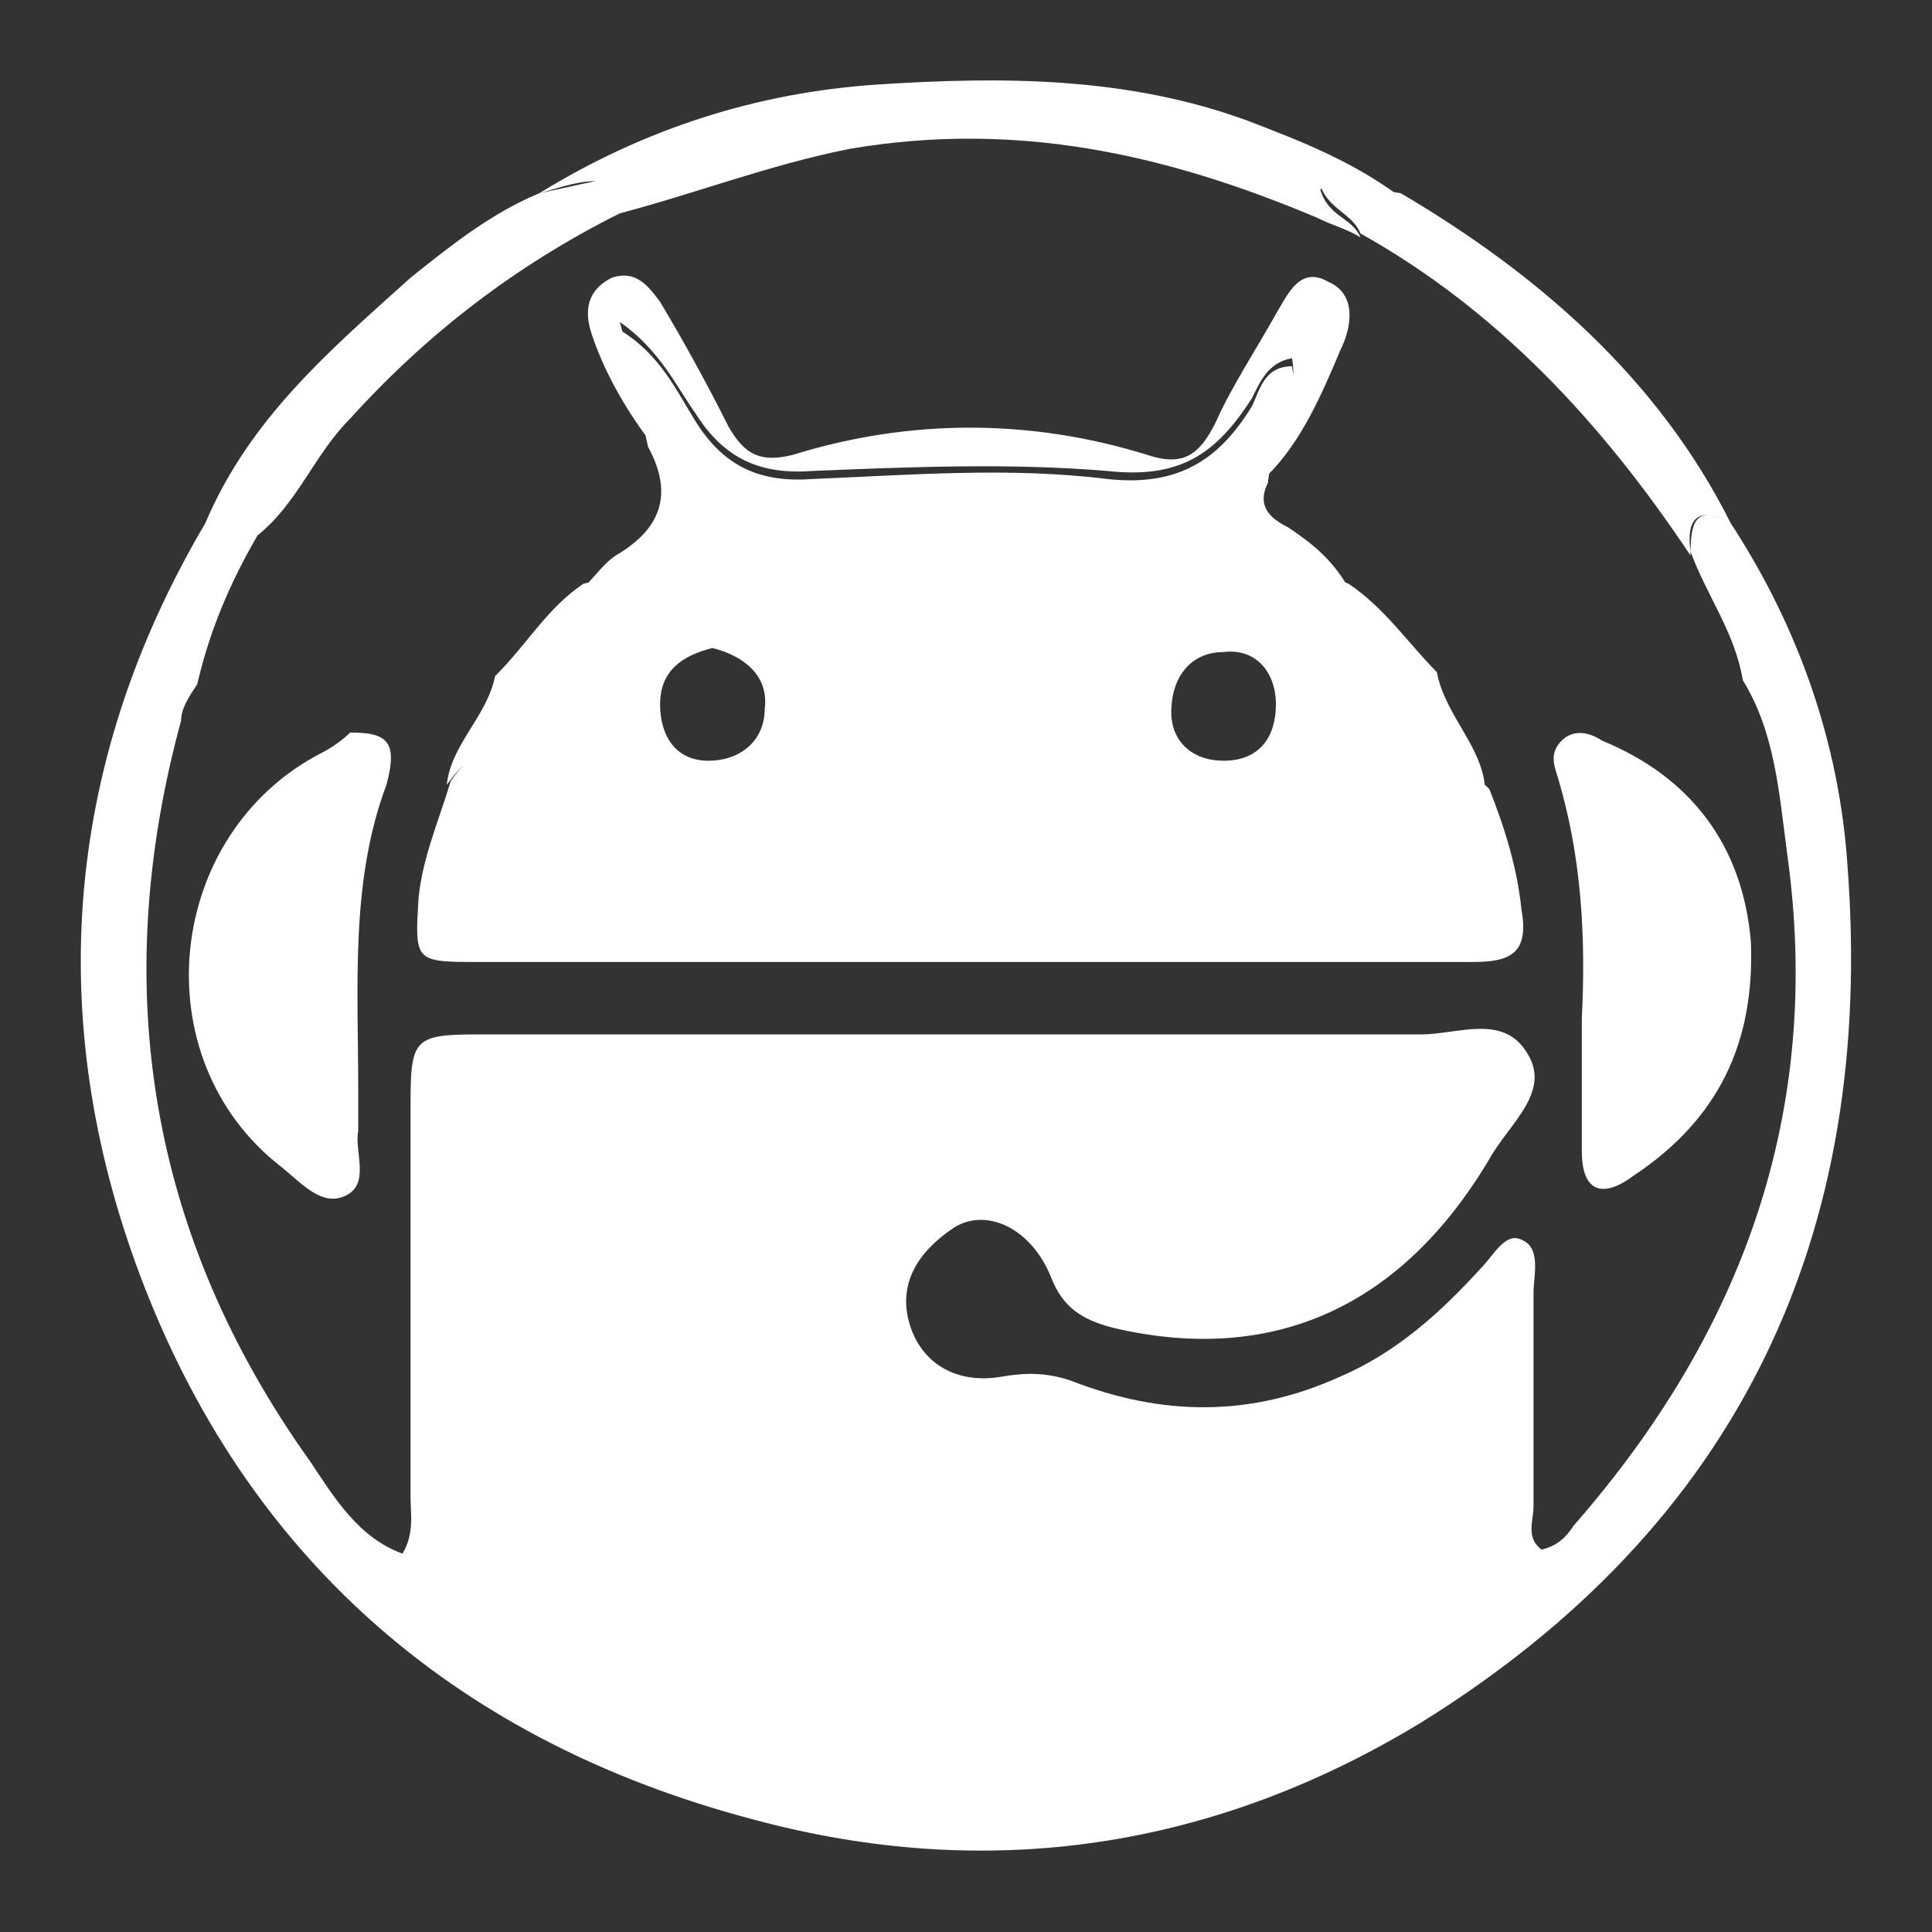 <?xml version="1.0" encoding="utf-8"?>
<!-- Generator: Adobe Illustrator 21.1.0, SVG Export Plug-In . SVG Version: 6.00 Build 0)  -->
<svg version="1.0" id="Layer_1" xmlns="http://www.w3.org/2000/svg" xmlns:xlink="http://www.w3.org/1999/xlink" x="0px" y="0px"
	 viewBox="0 0 48 48" style="enable-background:new 0 0 48 48;" xml:space="preserve">
<rect x="0" y="0" width="48" height="48" fill="#333333" stroke="none"/>
<style type="text/css">
	.st0{fill:#FFFFFF;}
</style>
<path class="st0" d="M43,13c1.7,2.6,2.7,5.5,2.9,8.5c0.7,9.2-2.7,16.4-10.6,21.3c-5.1,3.1-10.7,4-16.6,2.4
	c-7.2-1.9-12.4-6.3-15.1-13.2c-2.5-6.4-2.1-12.9,1.5-19c0.5-0.3,1.1-0.6,1.3,0.3c-0.7,1.2-1.2,2.4-1.5,3.7c-0.2,0.3-0.4,0.6-0.4,0.9
	c-1.8,6.6-0.8,12.8,3.2,18.4c0.6,0.9,1.2,1.9,2.3,2.3c0.3-0.5,0.2-1,0.2-1.4c0-3.3,0-6.5,0-9.8c0-1.6,0.1-1.7,1.7-1.7
	c7.8,0,15.6,0,23.4,0c0.9,0,2-0.5,2.6,0.4c0.7,1-0.4,1.8-0.9,2.7c-2.2,3.7-5.4,5.1-9.3,4.2c-0.8-0.2-1.3-0.5-1.6-1.3
	c-0.5-1.2-1.6-1.7-2.4-1.2c-0.9,0.6-1.4,1.4-1.1,2.4c0.3,1,1.2,1.5,2.3,1.3c0.6-0.1,1.1-0.1,1.7,0.1c2.3,0.9,4.5,0.9,6.7-0.1
	c1.4-0.6,2.5-1.6,3.5-2.7c0.3-0.3,0.6-0.9,1-0.7c0.5,0.2,0.3,0.9,0.3,1.3c0,1.8,0,3.6,0,5.3c0,0.4-0.2,0.8,0.2,1.1
	c0.4-0.1,0.6-0.3,0.8-0.6c4.2-4.8,6.2-10.3,5.3-16.7c-0.2-1.5-0.3-3-1.1-4.3c-0.2-1.2-0.9-2.1-1.3-3.2C41.9,13,42.1,12.5,43,13z
	 M14.8,4.5c0.8-0.2,0.8,0.2,0.6,0.8c1.9-0.5,3.7-1.2,5.7-1.6c4.1-0.7,7.8,0.1,11.6,1.7c0.4,0.2,0.8,0.3,1.1,0.5
	c-0.2-0.5-0.8-0.5-1-1.2c0.7-0.2,1.4,0.1,2,0.2C33.6,4,32.3,3.5,31,3c-3-1.1-6.1-1.1-9.2-0.9c-3,0.2-5.8,1.1-8.4,2.7
	C13.8,4.7,14.3,4.5,14.8,4.5z M10.2,6.9c-2,1.8-4,3.5-5.1,6.1c0.5-0.3,1.1-0.6,1.3,0.3c1-0.8,1.4-2,2.3-2.9c1.9-2.1,4.1-3.8,6.7-5.1
	c0.2-0.6,0.2-1-0.6-0.8c-0.5,0.1-0.9,0.2-1.4,0.3C12.2,5.3,11.2,6.1,10.2,6.9z M42,13.8c0-0.8,0.1-1.3,1-0.8
	c-1.8-3.6-4.8-6.2-8.2-8.2c-0.7-0.1-1.3-0.4-2-0.2c0.2,0.6,0.8,0.7,1,1.2C37.2,7.7,39.8,10.5,42,13.8z M33.5,14.5
	c-1.5-0.6-2.9-0.3-4.4,0.3c-3.8,1.5-7.6,1.2-11.3-0.7c-1.3-0.7-2.2,0.2-3.3,0.4c-0.9,0.6-1.4,1.5-2.2,2.3c-0.2,1-1.1,1.7-1.2,2.7
	c1.2-1.7,2.6-1.1,4.1-0.3c6,3,12.1,2.9,18.1,0c0.3-0.1,0.5-0.2,0.8-0.4c0.9-0.6,1.7-0.6,2.3,0.4c0.1,0.2,0.4,0.3,0.5,0.5
	c0-1.1-1-1.9-1.2-3C35,16,34.4,15.1,33.5,14.5z M19,17.6c0,0.8-0.6,1.3-1.4,1.3c-0.8,0-1.2-0.6-1.2-1.4c0-0.8,0.5-1.2,1.3-1.4
	C18.5,16.3,19.1,16.8,19,17.6z M30.4,18.9c-0.8,0-1.3-0.5-1.3-1.2c0-0.9,0.5-1.5,1.3-1.5c0.8-0.1,1.3,0.5,1.3,1.3
	C31.7,18.3,31.3,18.9,30.4,18.9z M32,13.1c-0.4-0.2-0.8-0.5-0.5-1.1c0.1-1,0.8-1.8,0.6-2.9c-0.7,0-0.8,0.6-1,1
	c-0.8,1.3-1.8,2-3.6,1.8c-2.4-0.3-4.9-0.1-7.3,0c-1.3,0.1-2.2-0.3-2.9-1.4c-0.5-0.8-0.9-1.7-1.9-2.3c0.3,1.1,0.5,2,0.7,2.9
	c0.6,1.1,0.4,2-0.8,2.7c-0.3,0.2-0.5,0.5-0.8,0.8c1.1-0.2,2-1,3.3-0.4c3.6,1.9,7.5,2.1,11.3,0.7c1.5-0.6,2.9-0.9,4.4-0.3
	C33.1,13.9,32.6,13.5,32,13.1z M33.3,8.7c0.3-0.6,0.4-1.4-0.3-1.7c-0.7-0.4-1,0.3-1.3,0.8c-0.5,0.9-1.1,1.8-1.5,2.7
	c-0.4,0.8-0.8,1.1-1.7,0.8c-2.9-0.9-5.9-0.9-8.8,0c-0.8,0.2-1.2,0-1.6-0.7c-0.5-1-1.1-2.1-1.7-3.1c-0.3-0.4-0.6-0.8-1.2-0.6
	c-0.6,0.3-0.7,0.8-0.5,1.4c0.3,0.9,0.8,1.8,1.4,2.6c-0.2-0.9-0.4-1.8-0.7-2.9c1,0.7,1.4,1.6,1.9,2.3c0.7,1.1,1.6,1.5,2.9,1.4
	c2.4-0.1,4.9-0.2,7.3,0c1.8,0.2,2.7-0.4,3.6-1.8c0.2-0.4,0.4-0.9,1-1c0.2,1.1-0.6,1.9-0.6,2.9C32.3,11,32.8,9.9,33.3,8.7z
	 M10.4,22.3c-0.1,1.6-0.1,1.6,1.5,1.6c5.2,0,10.4,0,15.5,0c3.1,0,6.1,0,9.2,0c0.9,0,1.4-0.2,1.2-1.3c-0.1-1-0.4-2-0.8-3
	c-0.2-0.2-0.4-0.3-0.5-0.5c-0.6-1.1-1.4-1-2.3-0.4c-0.2,0.2-0.5,0.3-0.8,0.4c-6,2.8-12.1,2.9-18.1,0c-1.6-0.8-2.9-1.4-4.1,0.3
	C10.9,20.4,10.5,21.3,10.4,22.3z M8.7,18.2c-0.2,0.2-0.5,0.4-0.7,0.5c-3.9,2-4.5,7.6-1,10.3c0.5,0.4,1,1,1.6,0.7
	c0.6-0.3,0.2-1.1,0.3-1.6c0-0.3,0-0.7,0-1c0-2.6-0.2-5.2,0.7-7.6C9.9,18.4,9.6,18.2,8.7,18.2C8.7,18.2,8.7,18.2,8.7,18.2z
	 M39.3,28.6c0,1,0.5,1.2,1.3,0.6c2.1-1.4,3-3.3,2.9-5.8c-0.2-2.4-1.5-4.1-3.7-5c-0.3-0.2-0.7-0.3-1,0c-0.3,0.3-0.2,0.6-0.1,0.9
	c0.6,2,0.7,4,0.6,6C39.3,26.5,39.3,27.6,39.3,28.6z"/>
</svg>
